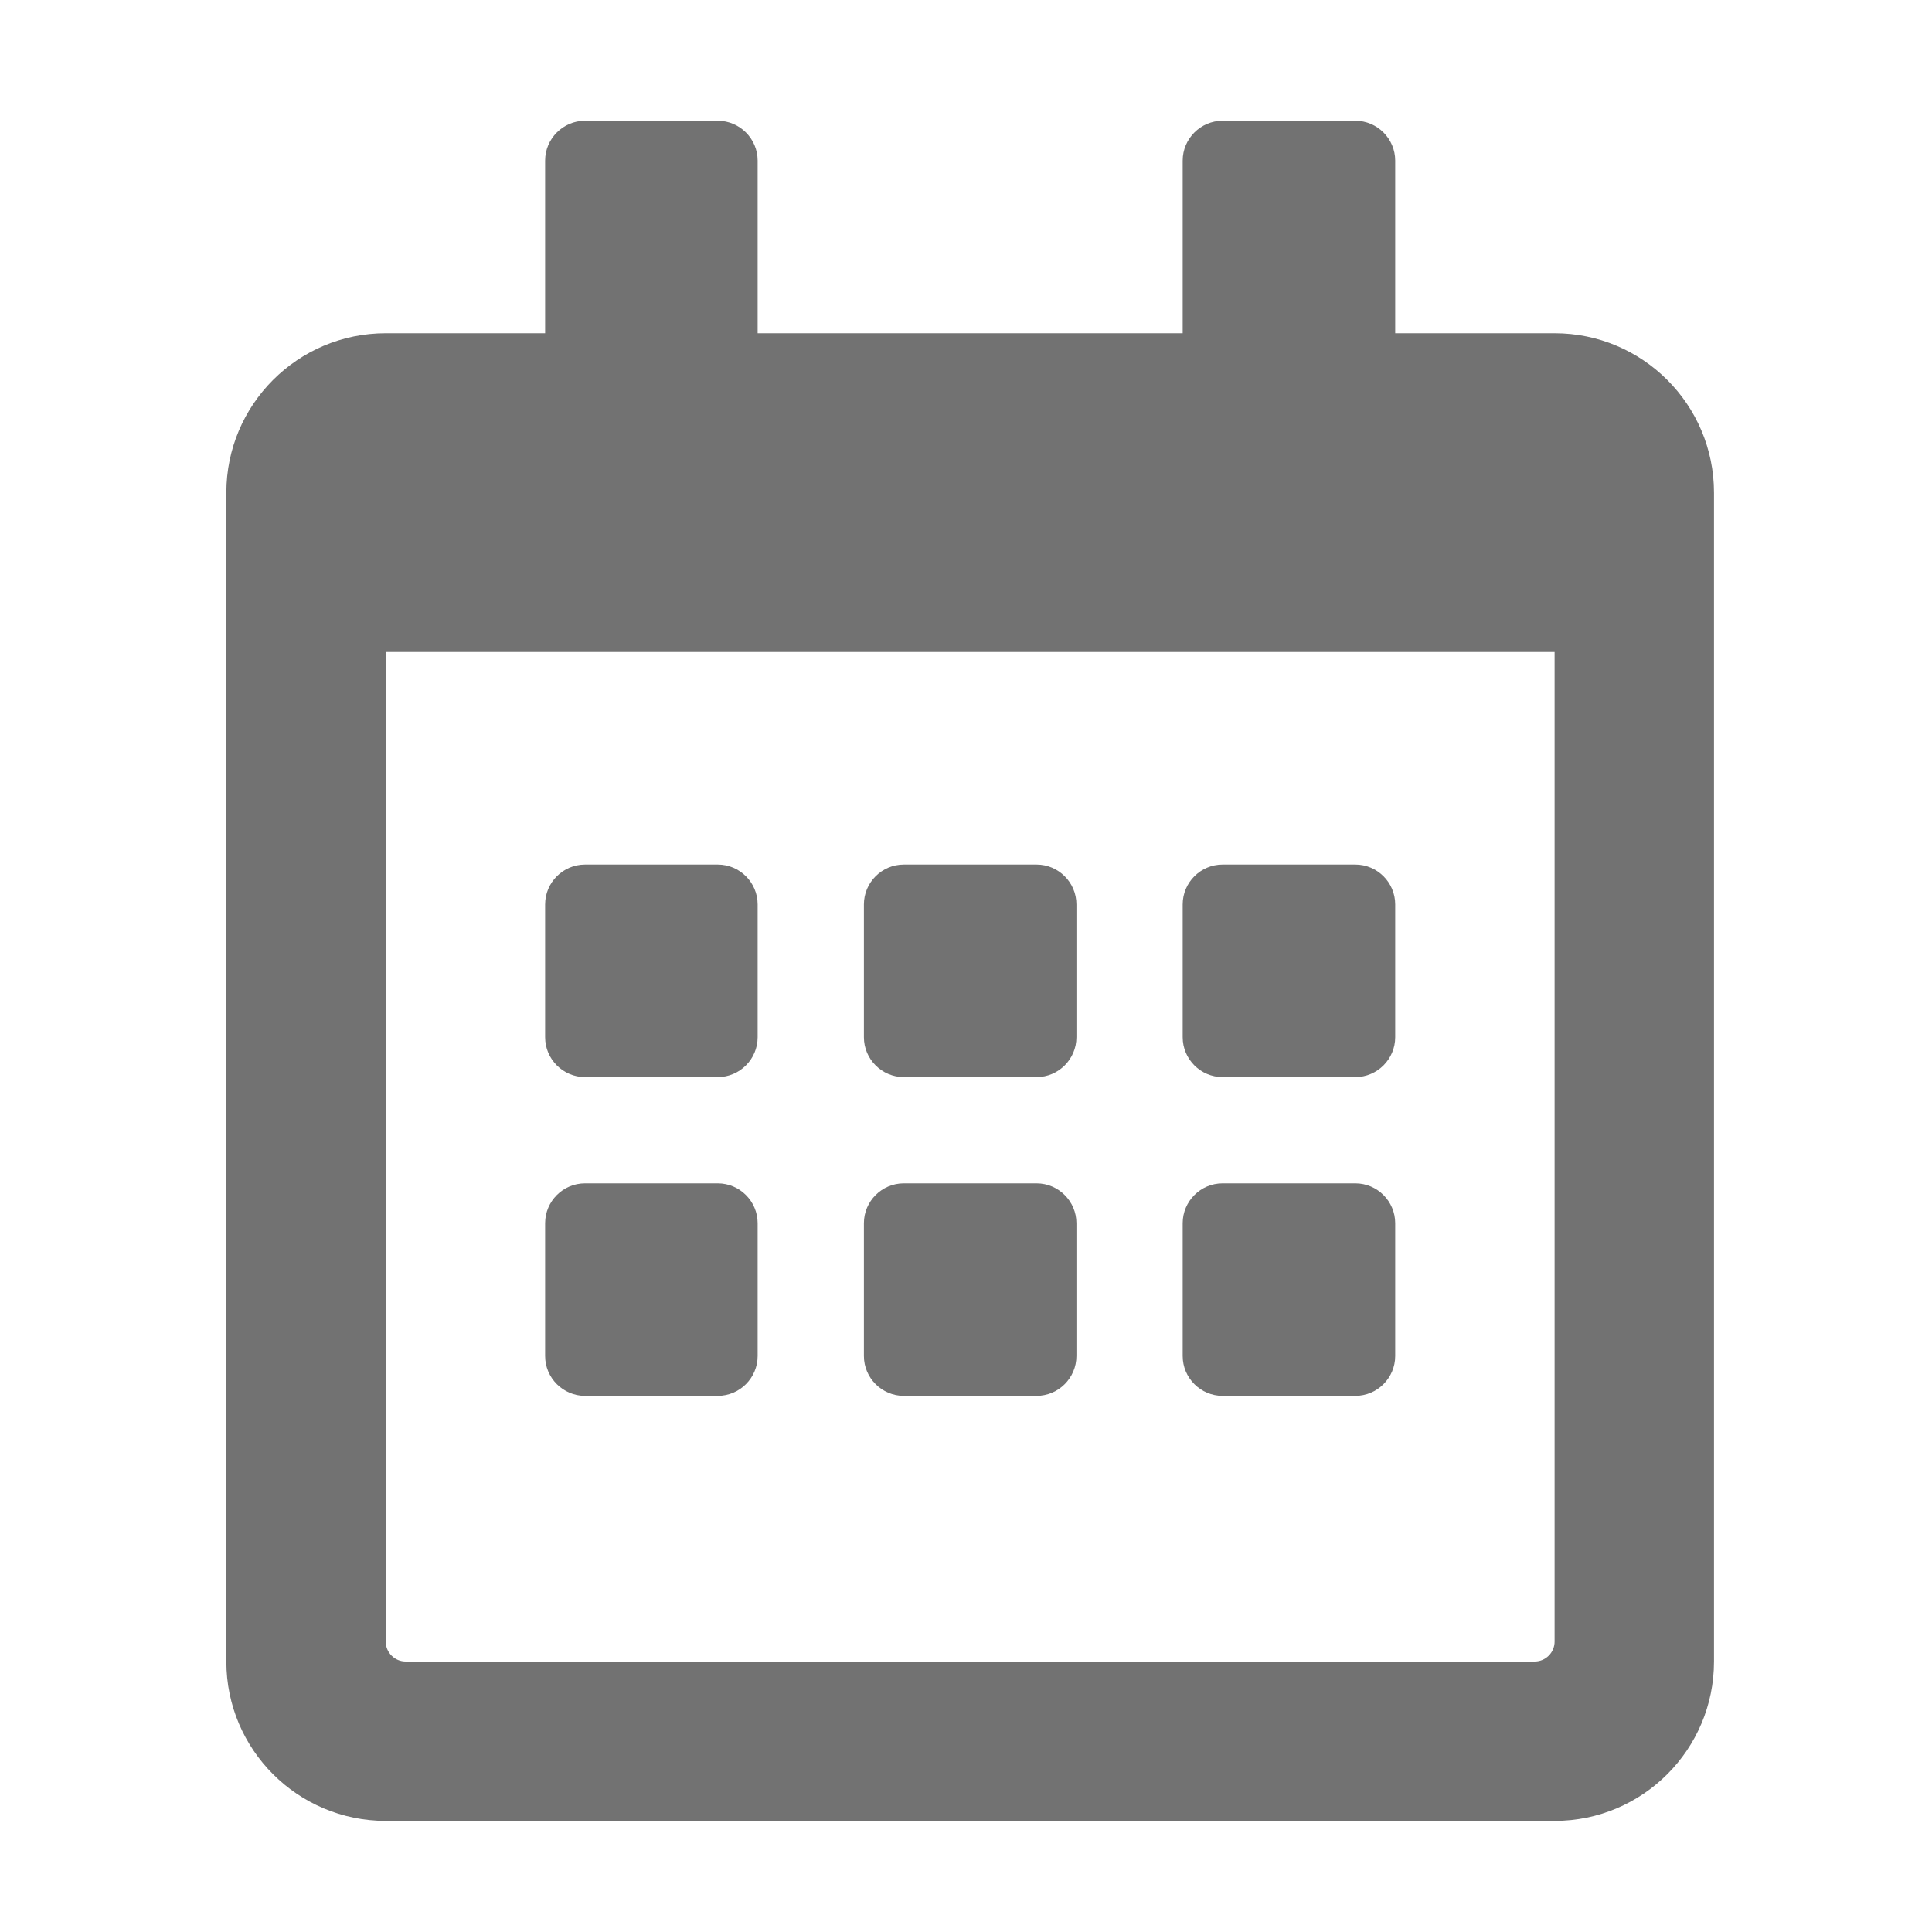 ﻿<?xml version='1.0' encoding='UTF-8'?>
<svg viewBox="-3.749 -2 32 32" xmlns="http://www.w3.org/2000/svg">
  <g transform="matrix(0.055, 0, 0, 0.055, 0, 0)">
    <path d="M148, 288L108, 288C101.4, 288 96, 282.6 96, 276L96, 236C96, 229.4 101.4, 224 108, 224L148, 224C154.6, 224 160, 229.4 160, 236L160, 276C160, 282.6 154.6, 288 148, 288zM256, 276L256, 236C256, 229.4 250.6, 224 244, 224L204, 224C197.4, 224 192, 229.4 192, 236L192, 276C192, 282.6 197.4, 288 204, 288L244, 288C250.6, 288 256, 282.6 256, 276zM352, 276L352, 236C352, 229.4 346.6, 224 340, 224L300, 224C293.4, 224 288, 229.4 288, 236L288, 276C288, 282.6 293.4, 288 300, 288L340, 288C346.6, 288 352, 282.6 352, 276zM256, 372L256, 332C256, 325.4 250.6, 320 244, 320L204, 320C197.4, 320 192, 325.4 192, 332L192, 372C192, 378.6 197.4, 384 204, 384L244, 384C250.6, 384 256, 378.6 256, 372zM160, 372L160, 332C160, 325.4 154.6, 320 148, 320L108, 320C101.4, 320 96, 325.4 96, 332L96, 372C96, 378.6 101.4, 384 108, 384L148, 384C154.6, 384 160, 378.6 160, 372zM352, 372L352, 332C352, 325.4 346.6, 320 340, 320L300, 320C293.4, 320 288, 325.4 288, 332L288, 372C288, 378.6 293.4, 384 300, 384L340, 384C346.6, 384 352, 378.6 352, 372zM448, 112L448, 464C448, 490.5 426.5, 512 400, 512L48, 512C21.5, 512 0, 490.5 0, 464L0, 112C0, 85.5 21.5, 64 48, 64L96, 64L96, 12C96, 5.4 101.4, 0 108, 0L148, 0C154.6, 0 160, 5.4 160, 12L160, 64L288, 64L288, 12C288, 5.4 293.4, 0 300, 0L340, 0C346.6, 0 352, 5.4 352, 12L352, 64L400, 64C426.5, 64 448, 85.5 448, 112zM400, 458L400, 160L48, 160L48, 458C48, 461.3 50.7, 464 54, 464L394, 464C397.3, 464 400, 461.3 400, 458z" fill="#727272" fill-opacity="1" class="Black" />
  </g>
</svg>
